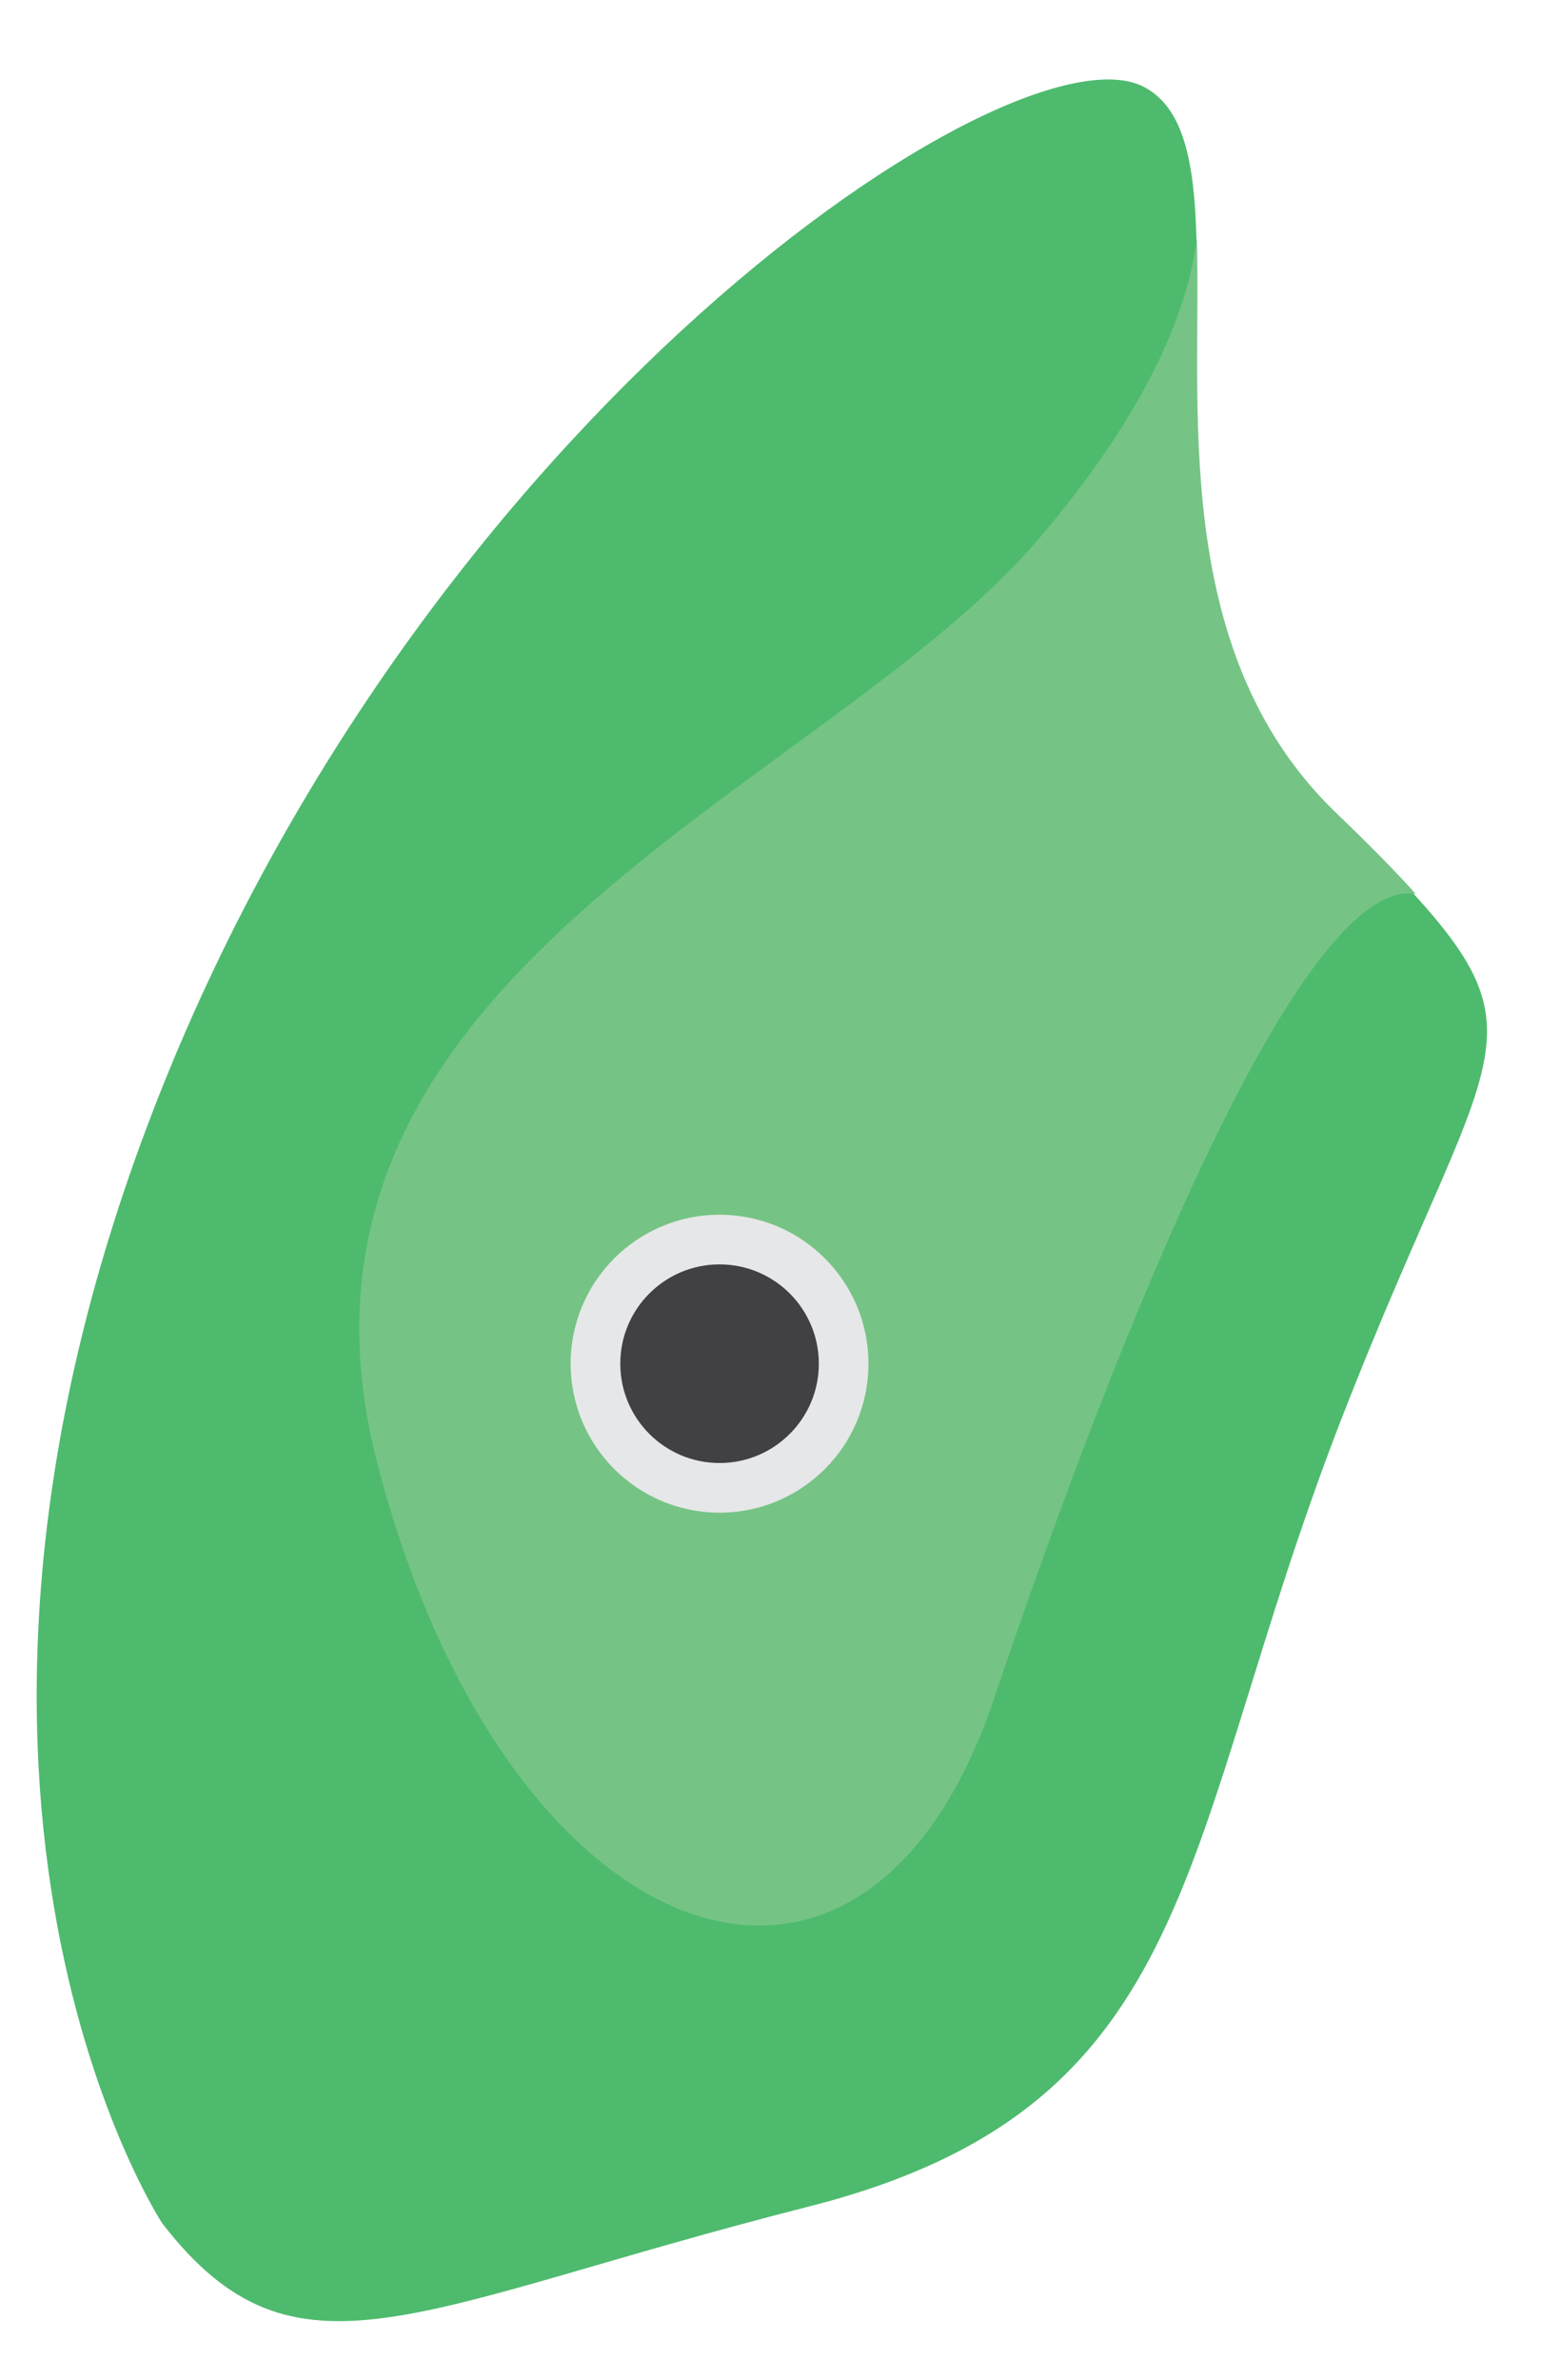 <svg xml:space="preserve" viewBox="482.262 324.796 122.653 186.924" y="0px" x="0px" xmlns:xlink="http://www.w3.org/1999/xlink" xmlns="http://www.w3.org/2000/svg" id="Layer_1" version="1.1" style="max-height: 500px" width="122.653" height="186.924">
<g>

	<g>
		<path d="M495,499.4c0,0-21.7-33-0.7-87.4c21-54.4,67.6-85.6,77.8-80.4s-4,38.1,14.7,56.7&#10;&#9;&#9;&#9;c18.7,18.6,13.7,14.9,0.8,48.1c-12.9,33.3-10.7,53.8-41.8,61.7S505.5,513,495,499.4z" fill="#4EBA6E"/>
		<path d="M563.9,367.1c-17.1,20-61.9,34.3-52,72.6c9.9,38.3,38,49.2,48.4,18.7c10.3-30.5,24.4-64.8,33.2-63.4&#10;&#9;&#9;&#9;c-1.7-1.9-3.9-4.1-6.6-6.7c-12.8-12.7-10.2-32.1-10.6-44.8C575.7,348.5,573,356.4,563.9,367.1z" fill="#75C485"/>
		<g>
			<circle r="11.7" cy="431.9" cx="538.8" fill="#E6E7E8"/>
			<circle r="7.8" cy="431.9" cx="538.8" fill="#414042"/>
		</g>
	</g>

</g>
</svg>